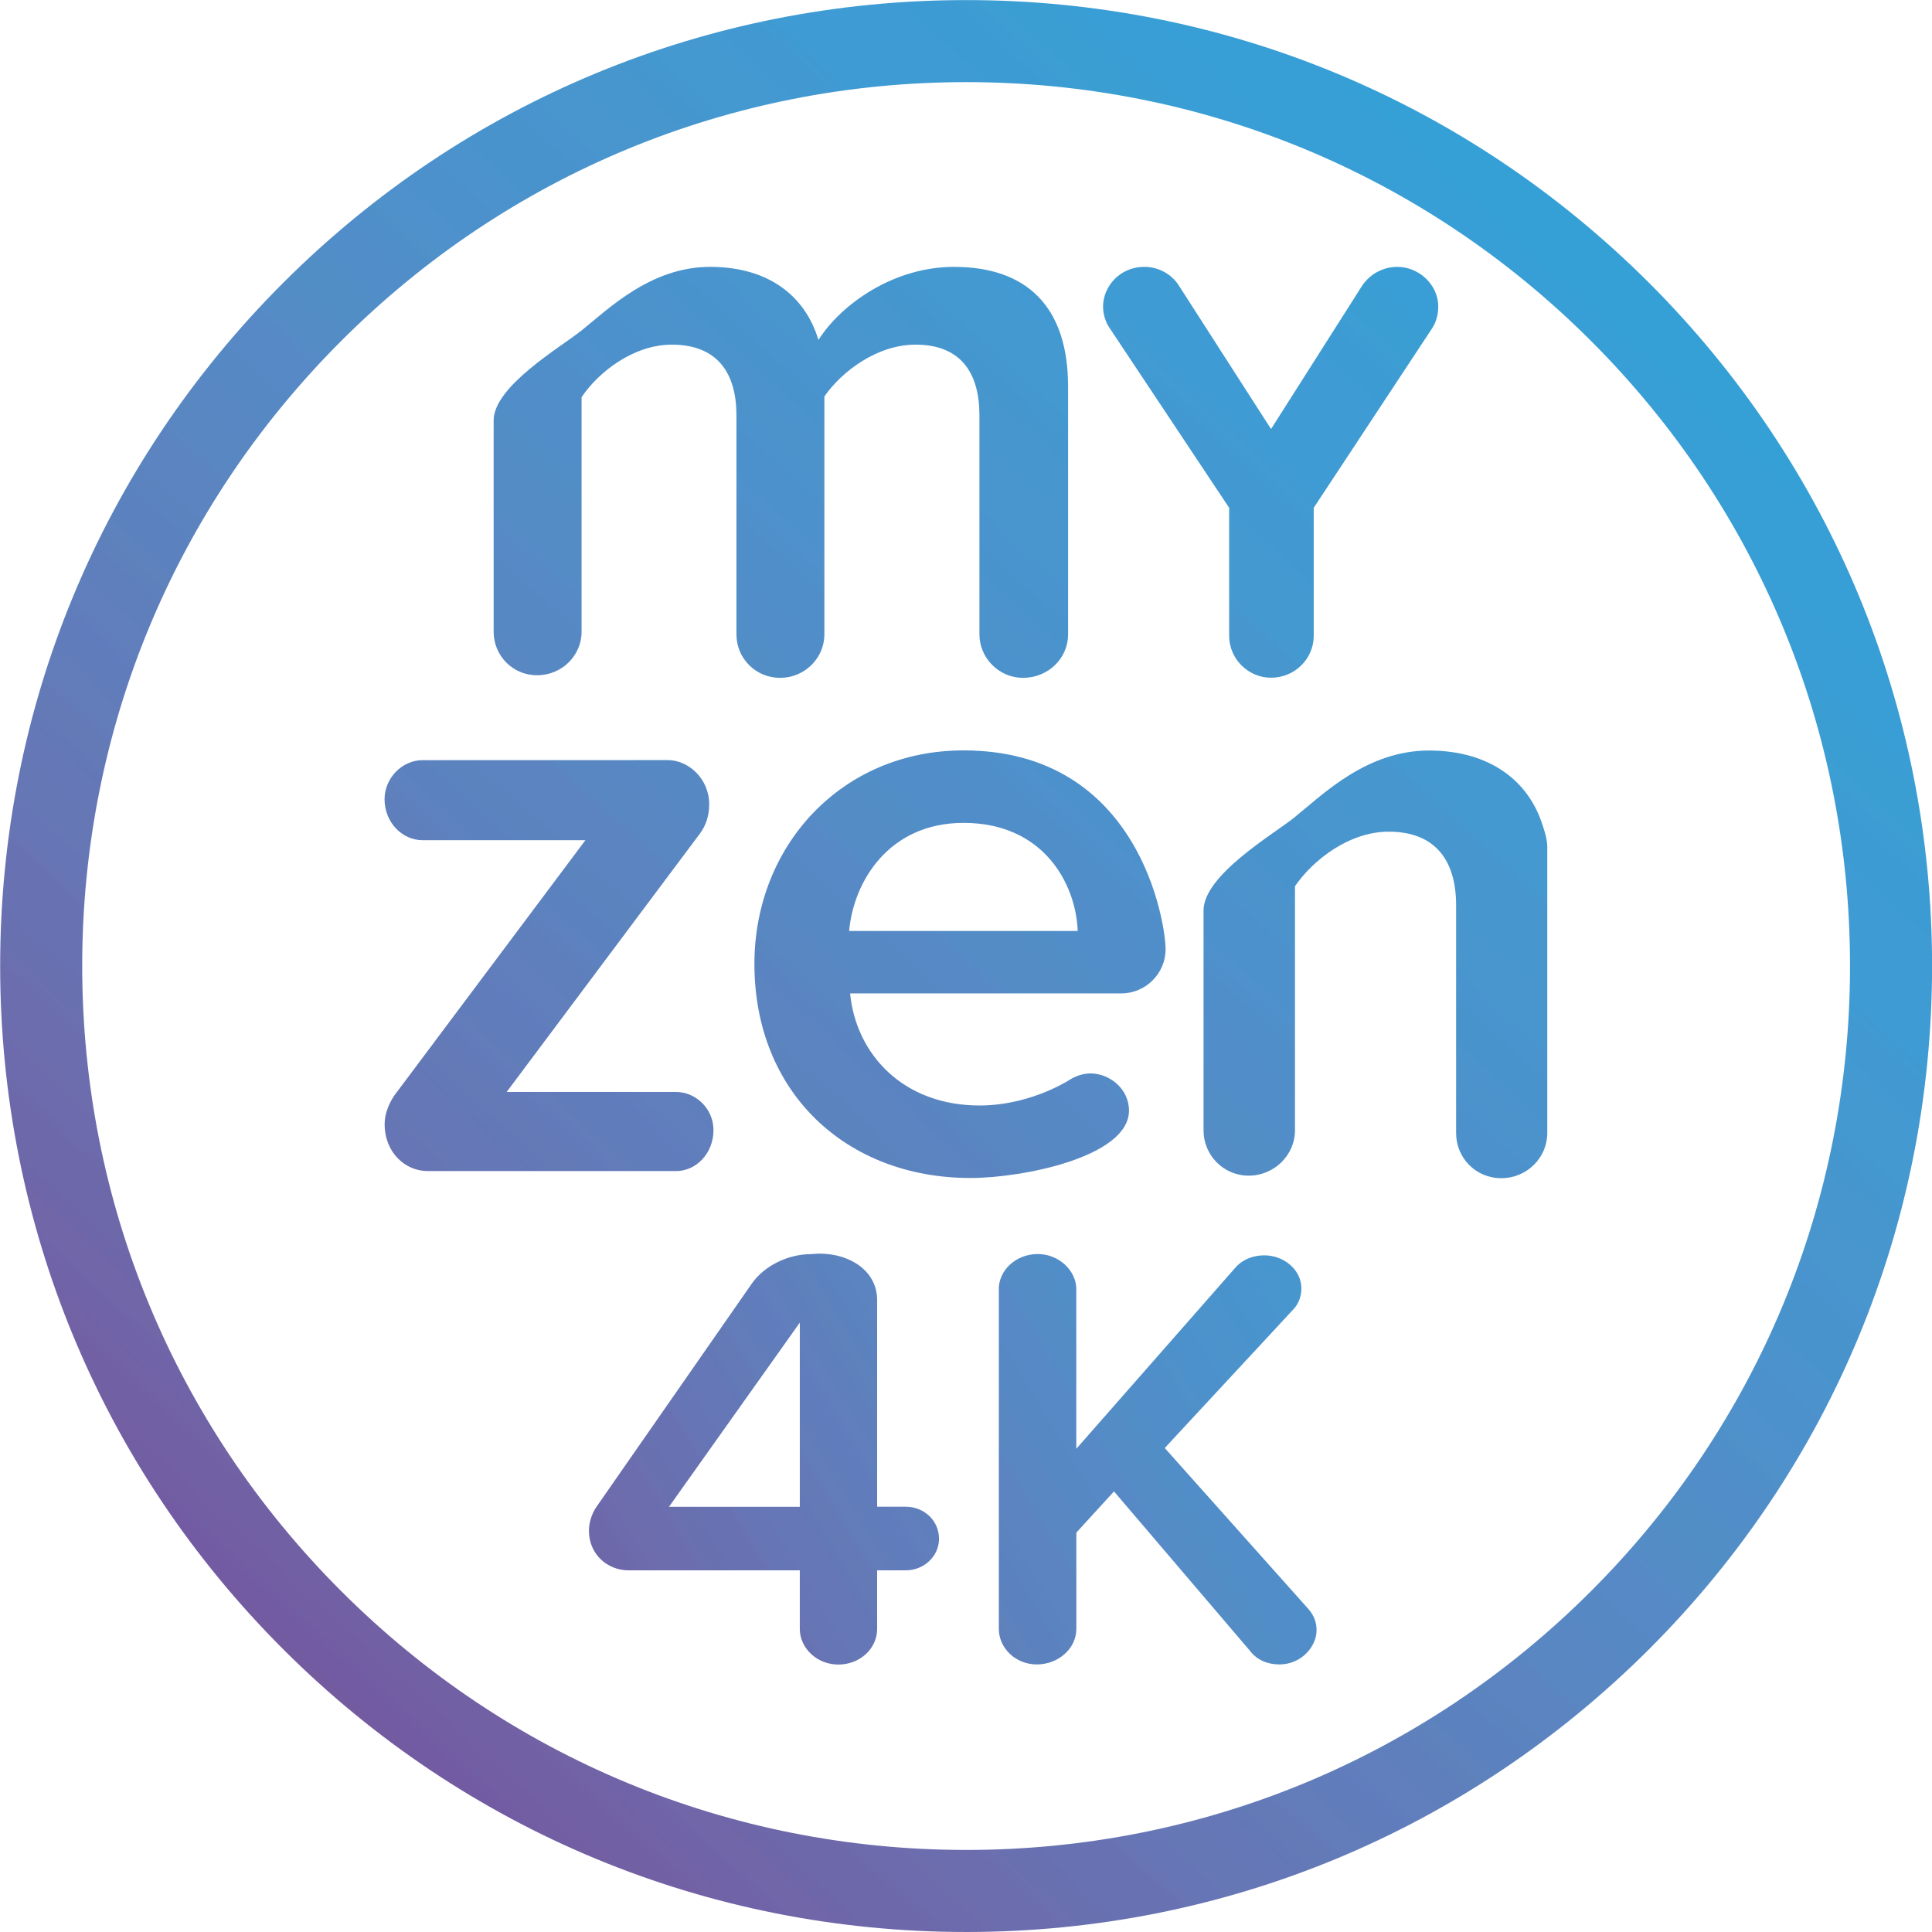 <svg width="1e3" height="1e3" version="1.1" xmlns="http://www.w3.org/2000/svg">
 <link href="" rel="stylesheet" type="text/css"/>
 <style type="text/css"/>
 <defs>
  <clipPath id="x">
   <path d="m147 259h6v7h-6z"/>
  </clipPath>
  <clipPath id="w">
   <path d="m150.45 259.45c-0.352 0-0.715 0.18-0.906 0.449l-2.414 3.469c-0.07 0.109-0.109 0.234-0.109 0.363 0 0.355 0.281 0.609 0.613 0.609h2.648v0.906c0 0.301 0.27 0.551 0.594 0.551 0.34 0 0.602-0.25 0.602-0.551v-0.906h0.441c0.285 0 0.516-0.219 0.516-0.488 0-0.281-0.23-0.496-0.516-0.496h-0.441v-3.195c0-0.445-0.41-0.719-0.891-0.719-0.047 0-0.09 0.004-0.137 0.008m-0.168 1.059v2.848h-2.023z"/>
  </clipPath>
  <linearGradient id="h" x1=".164" x2=".403" gradientTransform="matrix(28.333 -17.076 17.076 28.333 141.92 267.85)" gradientUnits="userSpaceOnUse">
   <stop stop-color="#7260a5" offset="0"/>
   <stop stop-color="#7263a5" offset=".016"/>
   <stop stop-color="#7063a5" offset=".031"/>
   <stop stop-color="#7063a8" offset=".047"/>
   <stop stop-color="#7063a8" offset=".062"/>
   <stop stop-color="#7066a8" offset=".078"/>
   <stop stop-color="#7066a8" offset=".094"/>
   <stop stop-color="#6d68aa" offset=".109"/>
   <stop stop-color="#6d68aa" offset=".125"/>
   <stop stop-color="#6d68aa" offset=".141"/>
   <stop stop-color="#6d68aa" offset=".156"/>
   <stop stop-color="#6d68aa" offset=".172"/>
   <stop stop-color="#6d6bad" offset=".188"/>
   <stop stop-color="#6d6bad" offset=".203"/>
   <stop stop-color="#6d6dad" offset=".219"/>
   <stop stop-color="#6d6dad" offset=".234"/>
   <stop stop-color="#6b6daf" offset=".25"/>
   <stop stop-color="#6b6daf" offset=".266"/>
   <stop stop-color="#6b6daf" offset=".281"/>
   <stop stop-color="#6b70af" offset=".297"/>
   <stop stop-color="#6870af" offset=".312"/>
   <stop stop-color="#6870af" offset=".328"/>
   <stop stop-color="#6872b2" offset=".344"/>
   <stop stop-color="#6872b2" offset=".359"/>
   <stop stop-color="#6872b2" offset=".375"/>
   <stop stop-color="#6872b2" offset=".391"/>
   <stop stop-color="#6875b5" offset=".406"/>
   <stop stop-color="#6675b5" offset=".422"/>
   <stop stop-color="#6675b5" offset=".438"/>
   <stop stop-color="#6677b5" offset=".453"/>
   <stop stop-color="#6677b7" offset=".469"/>
   <stop stop-color="#6677b7" offset=".5"/>
   <stop stop-color="#6377b7" offset=".516"/>
   <stop stop-color="#637ab7" offset=".531"/>
   <stop stop-color="#637ab7" offset=".547"/>
   <stop stop-color="#637ab7" offset=".562"/>
   <stop stop-color="#637cba" offset=".578"/>
   <stop stop-color="#637cba" offset=".594"/>
   <stop stop-color="#607cba" offset=".625"/>
   <stop stop-color="#607cbc" offset=".641"/>
   <stop stop-color="#607cbc" offset=".656"/>
   <stop stop-color="#607fbc" offset=".672"/>
   <stop stop-color="#607fbc" offset=".688"/>
   <stop stop-color="#5e7fbc" offset=".703"/>
   <stop stop-color="#5e7fbc" offset=".719"/>
   <stop stop-color="#5e82bc" offset=".75"/>
   <stop stop-color="#5b82bf" offset=".781"/>
   <stop stop-color="#5b84bf" offset=".812"/>
   <stop stop-color="#5b84c1" offset=".844"/>
   <stop stop-color="#5b84c1" offset=".875"/>
   <stop stop-color="#5984c1" offset=".906"/>
   <stop stop-color="#5987c1" offset=".938"/>
   <stop stop-color="#5987c4" offset=".969"/>
   <stop stop-color="#5689c4" offset="1"/>
  </linearGradient>
  <clipPath id="v">
   <path d="m153 259h6v7h-6z"/>
  </clipPath>
  <clipPath id="u">
   <path d="m153.36 259.99v5.254c0 0.301 0.262 0.551 0.586 0.551 0.34 0 0.613-0.25 0.613-0.551v-1.488l0.582-0.637 2.106 2.469c0.109 0.141 0.27 0.207 0.453 0.207 0.332 0 0.574-0.27 0.574-0.531 0-0.125-0.043-0.227-0.121-0.32l-2.227-2.496 1.992-2.148c0.082-0.086 0.121-0.207 0.121-0.32 0-0.289-0.27-0.512-0.574-0.512-0.16 0-0.32 0.055-0.434 0.176l-2.473 2.816v-2.469c0-0.289-0.273-0.543-0.594-0.543-0.344 0-0.605 0.254-0.605 0.543"/>
  </clipPath>
  <linearGradient id="g" x1=".328" x2=".554" gradientTransform="matrix(28.333 -17.076 17.076 28.333 143.32 270.16)" gradientUnits="userSpaceOnUse">
   <stop stop-color="#607fbc" offset="0"/>
   <stop stop-color="#5e7fbc" offset=".016"/>
   <stop stop-color="#5e7fbc" offset=".031"/>
   <stop stop-color="#5e82bc" offset=".062"/>
   <stop stop-color="#5b82bf" offset=".094"/>
   <stop stop-color="#5b82bf" offset=".125"/>
   <stop stop-color="#5b84bf" offset=".156"/>
   <stop stop-color="#5b84c1" offset=".188"/>
   <stop stop-color="#5b84c1" offset=".219"/>
   <stop stop-color="#5987c1" offset=".25"/>
   <stop stop-color="#5987c1" offset=".281"/>
   <stop stop-color="#5689c4" offset=".312"/>
   <stop stop-color="#5689c4" offset=".344"/>
   <stop stop-color="#5689c6" offset=".375"/>
   <stop stop-color="#5689c6" offset=".406"/>
   <stop stop-color="#548cc6" offset=".438"/>
   <stop stop-color="#548cc6" offset=".469"/>
   <stop stop-color="#518ec6" offset=".5"/>
   <stop stop-color="#518ec9" offset=".531"/>
   <stop stop-color="#518ec9" offset=".562"/>
   <stop stop-color="#4f8ec9" offset=".594"/>
   <stop stop-color="#4f91c9" offset=".625"/>
   <stop stop-color="#4c91cc" offset=".656"/>
   <stop stop-color="#4c91cc" offset=".688"/>
   <stop stop-color="#4c93cc" offset=".719"/>
   <stop stop-color="#4c93cc" offset=".75"/>
   <stop stop-color="#4993cc" offset=".781"/>
   <stop stop-color="#4993ce" offset=".812"/>
   <stop stop-color="#4993ce" offset=".844"/>
   <stop stop-color="#4996ce" offset=".875"/>
   <stop stop-color="#4796ce" offset=".906"/>
   <stop stop-color="#4796ce" offset=".938"/>
   <stop stop-color="#4496ce" offset=".969"/>
   <stop stop-color="#4499d1" offset="1"/>
  </linearGradient>
  <clipPath id="t">
   <path d="m154 244h7v7h-7z"/>
  </clipPath>
  <clipPath id="s">
   <path d="m158.98 244.47-1.41 2.219-1.426-2.219c-0.113-0.18-0.32-0.289-0.531-0.289-0.395 0-0.641 0.316-0.641 0.613 0 0.121 0.039 0.242 0.098 0.328l1.852 2.785v1.98c0 0.355 0.293 0.648 0.648 0.648 0.367 0 0.66-0.293 0.66-0.648v-1.98l1.832-2.777c0.059-0.09 0.094-0.207 0.094-0.336 0-0.332-0.293-0.613-0.633-0.613-0.215 0-0.418 0.105-0.543 0.289"/>
  </clipPath>
  <linearGradient id="f" x1=".507" x2=".662" gradientTransform="matrix(36.376 -38.416 38.416 36.376 135.79 269.33)" gradientUnits="userSpaceOnUse">
   <stop stop-color="#4993ce" offset="0"/>
   <stop stop-color="#4993ce" offset=".062"/>
   <stop stop-color="#4996ce" offset=".125"/>
   <stop stop-color="#4796ce" offset=".156"/>
   <stop stop-color="#4796ce" offset=".188"/>
   <stop stop-color="#4796ce" offset=".219"/>
   <stop stop-color="#4796ce" offset=".25"/>
   <stop stop-color="#4499d1" offset=".281"/>
   <stop stop-color="#4499d1" offset=".312"/>
   <stop stop-color="#4499d1" offset=".344"/>
   <stop stop-color="#4499d1" offset=".375"/>
   <stop stop-color="#4299d1" offset=".406"/>
   <stop stop-color="#4299d1" offset=".438"/>
   <stop stop-color="#4299d1" offset=".469"/>
   <stop stop-color="#429bd3" offset=".5"/>
   <stop stop-color="#3f9bd3" offset=".531"/>
   <stop stop-color="#3f9bd3" offset=".562"/>
   <stop stop-color="#3f9bd3" offset=".594"/>
   <stop stop-color="#3f9bd3" offset=".625"/>
   <stop stop-color="#3f9bd3" offset=".688"/>
   <stop stop-color="#3d9bd3" offset=".75"/>
   <stop stop-color="#3d9bd3" offset=".781"/>
   <stop stop-color="#3d9ed3" offset=".812"/>
   <stop stop-color="#3a9ed3" offset=".844"/>
   <stop stop-color="#3a9ed3" offset=".875"/>
   <stop stop-color="#3a9ed6" offset=".906"/>
   <stop stop-color="#3a9ed6" offset=".938"/>
   <stop stop-color="#3a9ed6" offset=".969"/>
   <stop stop-color="#389ed6" offset="1"/>
  </linearGradient>
  <clipPath id="r">
   <path d="m145 244h10v7h-10z"/>
  </clipPath>
  <clipPath id="q">
   <path d="m150.57 245.31c-0.203-0.672-0.762-1.129-1.676-1.129-0.922 0-1.582 0.66-1.988 0.984-0.328 0.262-1.359 0.863-1.359 1.391v3.269c0 0.367 0.293 0.672 0.672 0.672 0.383 0 0.688-0.305 0.688-0.672v-3.629c0.266-0.395 0.809-0.812 1.395-0.812 0.711 0 1 0.445 1 1.094v3.387c0 0.367 0.293 0.672 0.676 0.672 0.379 0 0.684-0.305 0.684-0.672v-3.68c0.266-0.383 0.812-0.801 1.41-0.801 0.707 0 0.988 0.445 0.988 1.094v3.387c0 0.367 0.305 0.672 0.672 0.672 0.395 0 0.699-0.305 0.699-0.672v-3.832c0-1.246-0.648-1.852-1.766-1.852-0.926 0-1.738 0.57-2.094 1.129"/>
  </clipPath>
  <linearGradient id="e" x1=".385" x2=".587" gradientTransform="matrix(36.376 -38.416 38.416 36.376 132.73 266.44)" gradientUnits="userSpaceOnUse">
   <stop stop-color="#5987c1" offset="0"/>
   <stop stop-color="#5987c1" offset=".031"/>
   <stop stop-color="#5689c4" offset=".062"/>
   <stop stop-color="#5689c4" offset=".094"/>
   <stop stop-color="#5689c4" offset=".125"/>
   <stop stop-color="#5689c6" offset=".156"/>
   <stop stop-color="#548cc6" offset=".188"/>
   <stop stop-color="#548cc6" offset=".219"/>
   <stop stop-color="#548cc6" offset=".25"/>
   <stop stop-color="#518ec6" offset=".281"/>
   <stop stop-color="#518ec9" offset=".312"/>
   <stop stop-color="#518ec9" offset=".344"/>
   <stop stop-color="#4f8ec9" offset=".375"/>
   <stop stop-color="#4f8ec9" offset=".406"/>
   <stop stop-color="#4f91cc" offset=".438"/>
   <stop stop-color="#4c91cc" offset=".469"/>
   <stop stop-color="#4c91cc" offset=".5"/>
   <stop stop-color="#4c93cc" offset=".531"/>
   <stop stop-color="#4c93cc" offset=".562"/>
   <stop stop-color="#4993cc" offset=".594"/>
   <stop stop-color="#4993ce" offset=".625"/>
   <stop stop-color="#4996ce" offset=".688"/>
   <stop stop-color="#4996ce" offset=".719"/>
   <stop stop-color="#4796ce" offset=".75"/>
   <stop stop-color="#4796ce" offset=".781"/>
   <stop stop-color="#4496ce" offset=".812"/>
   <stop stop-color="#4499d1" offset=".844"/>
   <stop stop-color="#4499d1" offset=".875"/>
   <stop stop-color="#4499d1" offset=".906"/>
   <stop stop-color="#4299d1" offset=".938"/>
   <stop stop-color="#4299d1" offset=".969"/>
   <stop stop-color="#3f9bd3" offset="1"/>
  </linearGradient>
  <clipPath id="p">
   <path d="m143 251h6v8h-6z"/>
  </clipPath>
  <clipPath id="o">
   <path d="m144.45 251.81c-0.32 0-0.59 0.277-0.59 0.605 0 0.355 0.27 0.633 0.59 0.633h2.516l-2.953 3.945c-0.09 0.133-0.152 0.289-0.152 0.449 0 0.422 0.305 0.723 0.668 0.723h3.84c0.309 0 0.578-0.273 0.578-0.633 0-0.328-0.27-0.59-0.578-0.59h-2.621l2.992-4c0.09-0.121 0.141-0.277 0.141-0.449 0-0.395-0.32-0.684-0.641-0.684z"/>
  </clipPath>
  <linearGradient id="d" x1=".258" x2=".411" gradientTransform="matrix(36.376 -38.416 38.416 36.376 134.23 267.85)" gradientUnits="userSpaceOnUse">
   <stop stop-color="#6875b5" offset="0"/>
   <stop stop-color="#6875b5" offset=".031"/>
   <stop stop-color="#6675b5" offset=".062"/>
   <stop stop-color="#6677b5" offset=".094"/>
   <stop stop-color="#6677b7" offset=".125"/>
   <stop stop-color="#6677b7" offset=".156"/>
   <stop stop-color="#6377b7" offset=".188"/>
   <stop stop-color="#637ab7" offset=".219"/>
   <stop stop-color="#637ab7" offset=".25"/>
   <stop stop-color="#637aba" offset=".281"/>
   <stop stop-color="#637cba" offset=".312"/>
   <stop stop-color="#607cba" offset=".344"/>
   <stop stop-color="#607cba" offset=".375"/>
   <stop stop-color="#607cbc" offset=".406"/>
   <stop stop-color="#607fbc" offset=".438"/>
   <stop stop-color="#607fbc" offset=".469"/>
   <stop stop-color="#5e7fbc" offset=".5"/>
   <stop stop-color="#5e7fbc" offset=".531"/>
   <stop stop-color="#5e82bf" offset=".562"/>
   <stop stop-color="#5b82bf" offset=".594"/>
   <stop stop-color="#5b82bf" offset=".625"/>
   <stop stop-color="#5b84bf" offset=".656"/>
   <stop stop-color="#5b84bf" offset=".688"/>
   <stop stop-color="#5b84c1" offset=".719"/>
   <stop stop-color="#5b84c1" offset=".75"/>
   <stop stop-color="#5b84c1" offset=".781"/>
   <stop stop-color="#5987c1" offset=".812"/>
   <stop stop-color="#5987c1" offset=".844"/>
   <stop stop-color="#5987c4" offset=".875"/>
   <stop stop-color="#5689c4" offset=".906"/>
   <stop stop-color="#5689c4" offset=".938"/>
   <stop stop-color="#5689c4" offset=".969"/>
   <stop stop-color="#5689c6" offset="1"/>
  </linearGradient>
  <clipPath id="n">
   <path d="m149 251h7v8h-7z"/>
  </clipPath>
  <clipPath id="m">
   <path d="m149.58 254.96c0 1.996 1.426 3.312 3.34 3.312 0.816 0 2.453-0.328 2.453-1.043 0-0.34-0.305-0.574-0.594-0.574-0.094 0-0.199 0.027-0.289 0.078-0.438 0.273-0.965 0.418-1.426 0.418-1.188 0-1.914-0.797-2.004-1.734h4.195c0.379 0 0.684-0.312 0.684-0.68 0-0.406-0.402-3.078-3.125-3.078-1.887 0-3.234 1.477-3.234 3.301m3.234-2.18c1.238 0 1.738 0.941 1.766 1.672h-3.535c0.066-0.758 0.609-1.672 1.77-1.672"/>
  </clipPath>
  <linearGradient id="c" x1=".331" x2=".504" gradientTransform="matrix(36.376 -38.416 38.416 36.376 137.69 271.12)" gradientUnits="userSpaceOnUse">
   <stop stop-color="#5e7fbc" offset="0"/>
   <stop stop-color="#5e7fbc" offset=".031"/>
   <stop stop-color="#5e82bc" offset=".062"/>
   <stop stop-color="#5e82bf" offset=".094"/>
   <stop stop-color="#5b82bf" offset=".125"/>
   <stop stop-color="#5b84bf" offset=".156"/>
   <stop stop-color="#5b84bf" offset=".188"/>
   <stop stop-color="#5b84c1" offset=".219"/>
   <stop stop-color="#5b84c1" offset=".25"/>
   <stop stop-color="#5984c1" offset=".281"/>
   <stop stop-color="#5987c1" offset=".312"/>
   <stop stop-color="#5987c1" offset=".344"/>
   <stop stop-color="#5689c4" offset=".375"/>
   <stop stop-color="#5689c4" offset=".406"/>
   <stop stop-color="#5689c4" offset=".438"/>
   <stop stop-color="#5689c6" offset=".469"/>
   <stop stop-color="#5689c6" offset=".5"/>
   <stop stop-color="#548cc6" offset=".531"/>
   <stop stop-color="#548cc6" offset=".562"/>
   <stop stop-color="#548cc6" offset=".594"/>
   <stop stop-color="#518ec6" offset=".625"/>
   <stop stop-color="#518ec9" offset=".656"/>
   <stop stop-color="#518ec9" offset=".688"/>
   <stop stop-color="#518ec9" offset=".719"/>
   <stop stop-color="#4f8ec9" offset=".75"/>
   <stop stop-color="#4f8ec9" offset=".781"/>
   <stop stop-color="#4f91cc" offset=".812"/>
   <stop stop-color="#4c91cc" offset=".844"/>
   <stop stop-color="#4c91cc" offset=".875"/>
   <stop stop-color="#4c93cc" offset=".906"/>
   <stop stop-color="#4c93cc" offset=".938"/>
   <stop stop-color="#4993cc" offset=".969"/>
   <stop stop-color="#4993cc" offset="1"/>
  </linearGradient>
  <clipPath id="l">
   <path d="m156 251h6v8h-6z"/>
  </clipPath>
  <clipPath id="k">
   <path d="m157.94 252.69c-0.344 0.273-1.414 0.898-1.414 1.445v3.402c0 0.379 0.305 0.699 0.699 0.699s0.715-0.32 0.715-0.699v-3.777c0.277-0.406 0.84-0.844 1.449-0.844 0.738 0 1.043 0.465 1.043 1.137v3.523c0 0.383 0.301 0.699 0.699 0.699 0.395 0 0.711-0.316 0.711-0.699v-4.43c0-0.129-0.066-0.309-0.066-0.309-0.211-0.699-0.816-1.176-1.766-1.176-0.965 0-1.648 0.688-2.07 1.027"/>
  </clipPath>
  <linearGradient id="b" x1=".421" x2=".581" gradientTransform="matrix(36.376 -38.416 38.416 36.376 141.4 274.64)" gradientUnits="userSpaceOnUse">
   <stop stop-color="#548cc6" offset="0"/>
   <stop stop-color="#548cc6" offset=".031"/>
   <stop stop-color="#548cc6" offset=".062"/>
   <stop stop-color="#518ec6" offset=".094"/>
   <stop stop-color="#518ec6" offset=".125"/>
   <stop stop-color="#518ec9" offset=".156"/>
   <stop stop-color="#518ec9" offset=".188"/>
   <stop stop-color="#518ec9" offset=".219"/>
   <stop stop-color="#4f8ec9" offset=".25"/>
   <stop stop-color="#4f8ec9" offset=".281"/>
   <stop stop-color="#4f91cc" offset=".312"/>
   <stop stop-color="#4c91cc" offset=".344"/>
   <stop stop-color="#4c91cc" offset=".375"/>
   <stop stop-color="#4c91cc" offset=".406"/>
   <stop stop-color="#4c93cc" offset=".438"/>
   <stop stop-color="#4c93cc" offset=".469"/>
   <stop stop-color="#4993cc" offset=".5"/>
   <stop stop-color="#4993cc" offset=".531"/>
   <stop stop-color="#4993ce" offset=".562"/>
   <stop stop-color="#4996ce" offset=".625"/>
   <stop stop-color="#4996ce" offset=".656"/>
   <stop stop-color="#4796ce" offset=".688"/>
   <stop stop-color="#4796ce" offset=".719"/>
   <stop stop-color="#4796ce" offset=".75"/>
   <stop stop-color="#4796ce" offset=".781"/>
   <stop stop-color="#4499d1" offset=".812"/>
   <stop stop-color="#4499d1" offset=".844"/>
   <stop stop-color="#4499d1" offset=".875"/>
   <stop stop-color="#4499d1" offset=".906"/>
   <stop stop-color="#4299d1" offset=".938"/>
   <stop stop-color="#4299d1" offset=".969"/>
   <stop stop-color="#4299d1" offset="1"/>
  </linearGradient>
  <clipPath id="j">
   <path d="m137 240h31v30h-31z"/>
  </clipPath>
  <clipPath id="i">
   <path d="m142.29 244.43c-2.82 2.82-4.375 6.574-4.375 10.562 0 3.992 1.555 7.746 4.375 10.566 2.82 2.82 6.574 4.375 10.566 4.375 3.988 0 7.738-1.555 10.562-4.375 2.82-2.82 4.375-6.574 4.375-10.566 0-3.988-1.555-7.742-4.375-10.562-2.824-2.82-6.574-4.375-10.562-4.375-3.992 0-7.746 1.555-10.566 4.375m0.898 20.23c-2.582-2.582-4.004-6.016-4.004-9.668 0-3.648 1.422-7.082 4.004-9.664s6.016-4.004 9.668-4.004c3.648 0 7.082 1.422 9.664 4.004s4.004 6.016 4.004 9.664c0 3.652-1.422 7.086-4.004 9.668s-6.016 4.004-9.664 4.004c-3.652 0-7.086-1.422-9.668-4.004"/>
  </clipPath>
  <linearGradient id="a" x1=".019" x2=".818" gradientTransform="matrix(36.376 -38.416 38.416 36.376 137.63 271.07)" gradientUnits="userSpaceOnUse">
   <stop stop-color="#7c3a8c" offset="0"/>
   <stop stop-color="#7c3a8c" offset=".004"/>
   <stop stop-color="#7c3d8e" offset=".008"/>
   <stop stop-color="#7c3d8e" offset=".012"/>
   <stop stop-color="#7c3f8e" offset=".016"/>
   <stop stop-color="#7c3f8e" offset=".02"/>
   <stop stop-color="#7c3f8e" offset=".023"/>
   <stop stop-color="#7c4291" offset=".027"/>
   <stop stop-color="#7c4291" offset=".031"/>
   <stop stop-color="#7c4491" offset=".035"/>
   <stop stop-color="#7c4491" offset=".039"/>
   <stop stop-color="#7c4493" offset=".043"/>
   <stop stop-color="#7a4793" offset=".047"/>
   <stop stop-color="#7a4793" offset=".051"/>
   <stop stop-color="#7a4993" offset=".055"/>
   <stop stop-color="#7a4993" offset=".059"/>
   <stop stop-color="#7a4993" offset=".062"/>
   <stop stop-color="#7a4996" offset=".066"/>
   <stop stop-color="#774c96" offset=".07"/>
   <stop stop-color="#774c96" offset=".074"/>
   <stop stop-color="#774c96" offset=".078"/>
   <stop stop-color="#774f99" offset=".082"/>
   <stop stop-color="#774f99" offset=".086"/>
   <stop stop-color="#775199" offset=".09"/>
   <stop stop-color="#775199" offset=".094"/>
   <stop stop-color="#775199" offset=".098"/>
   <stop stop-color="#77519b" offset=".102"/>
   <stop stop-color="#77549b" offset=".105"/>
   <stop stop-color="#77549b" offset=".109"/>
   <stop stop-color="#77569b" offset=".113"/>
   <stop stop-color="#77569b" offset=".117"/>
   <stop stop-color="#75569e" offset=".121"/>
   <stop stop-color="#75569e" offset=".125"/>
   <stop stop-color="#75599e" offset=".129"/>
   <stop stop-color="#7559a0" offset=".133"/>
   <stop stop-color="#7559a0" offset=".137"/>
   <stop stop-color="#755ba0" offset=".141"/>
   <stop stop-color="#755ba0" offset=".145"/>
   <stop stop-color="#725ba0" offset=".148"/>
   <stop stop-color="#725ba3" offset=".152"/>
   <stop stop-color="#725ba3" offset=".156"/>
   <stop stop-color="#725ea3" offset=".16"/>
   <stop stop-color="#725ea3" offset=".164"/>
   <stop stop-color="#7260a3" offset=".168"/>
   <stop stop-color="#7260a5" offset=".172"/>
   <stop stop-color="#7260a5" offset=".176"/>
   <stop stop-color="#7260a5" offset=".18"/>
   <stop stop-color="#7263a5" offset=".184"/>
   <stop stop-color="#7063a5" offset=".188"/>
   <stop stop-color="#7063a8" offset=".191"/>
   <stop stop-color="#7063a8" offset=".195"/>
   <stop stop-color="#7066a8" offset=".199"/>
   <stop stop-color="#7066a8" offset=".203"/>
   <stop stop-color="#7066a8" offset=".207"/>
   <stop stop-color="#6d66aa" offset=".211"/>
   <stop stop-color="#6d68aa" offset=".215"/>
   <stop stop-color="#6d68aa" offset=".219"/>
   <stop stop-color="#6d68aa" offset=".223"/>
   <stop stop-color="#6d68aa" offset=".227"/>
   <stop stop-color="#6d68aa" offset=".23"/>
   <stop stop-color="#6d6bad" offset=".234"/>
   <stop stop-color="#6d6bad" offset=".238"/>
   <stop stop-color="#6d6bad" offset=".242"/>
   <stop stop-color="#6d6dad" offset=".246"/>
   <stop stop-color="#6b6daf" offset=".25"/>
   <stop stop-color="#6b6daf" offset=".254"/>
   <stop stop-color="#6b6daf" offset=".258"/>
   <stop stop-color="#6b6daf" offset=".262"/>
   <stop stop-color="#6b70af" offset=".266"/>
   <stop stop-color="#6870af" offset=".27"/>
   <stop stop-color="#6870af" offset=".273"/>
   <stop stop-color="#6870b2" offset=".277"/>
   <stop stop-color="#6872b2" offset=".281"/>
   <stop stop-color="#6872b2" offset=".285"/>
   <stop stop-color="#6872b2" offset=".289"/>
   <stop stop-color="#6872b2" offset=".293"/>
   <stop stop-color="#6872b2" offset=".297"/>
   <stop stop-color="#6875b5" offset=".301"/>
   <stop stop-color="#6675b5" offset=".305"/>
   <stop stop-color="#6675b5" offset=".309"/>
   <stop stop-color="#6677b5" offset=".312"/>
   <stop stop-color="#6677b5" offset=".32"/>
   <stop stop-color="#6677b7" offset=".328"/>
   <stop stop-color="#6377b7" offset=".336"/>
   <stop stop-color="#637ab7" offset=".34"/>
   <stop stop-color="#637ab7" offset=".344"/>
   <stop stop-color="#637ab7" offset=".348"/>
   <stop stop-color="#637cba" offset=".352"/>
   <stop stop-color="#637cba" offset=".359"/>
   <stop stop-color="#607cba" offset=".367"/>
   <stop stop-color="#607cbc" offset=".375"/>
   <stop stop-color="#607fbc" offset=".379"/>
   <stop stop-color="#607fbc" offset=".383"/>
   <stop stop-color="#607fbc" offset=".387"/>
   <stop stop-color="#5e7fbc" offset=".391"/>
   <stop stop-color="#5e7fbc" offset=".398"/>
   <stop stop-color="#5e82bc" offset=".406"/>
   <stop stop-color="#5b82bf" offset=".414"/>
   <stop stop-color="#5b82bf" offset=".422"/>
   <stop stop-color="#5b84bf" offset=".43"/>
   <stop stop-color="#5b84c1" offset=".438"/>
   <stop stop-color="#5b84c1" offset=".445"/>
   <stop stop-color="#5987c1" offset=".453"/>
   <stop stop-color="#5987c1" offset=".461"/>
   <stop stop-color="#5987c4" offset=".469"/>
   <stop stop-color="#5689c4" offset=".477"/>
   <stop stop-color="#5689c4" offset=".484"/>
   <stop stop-color="#5689c6" offset=".492"/>
   <stop stop-color="#5689c6" offset=".5"/>
   <stop stop-color="#548cc6" offset=".508"/>
   <stop stop-color="#548cc6" offset=".516"/>
   <stop stop-color="#518ec6" offset=".523"/>
   <stop stop-color="#518ec6" offset=".531"/>
   <stop stop-color="#518ec9" offset=".539"/>
   <stop stop-color="#518ec9" offset=".547"/>
   <stop stop-color="#4f8ec9" offset=".555"/>
   <stop stop-color="#4f91c9" offset=".562"/>
   <stop stop-color="#4f91cc" offset=".57"/>
   <stop stop-color="#4c91cc" offset=".578"/>
   <stop stop-color="#4c91cc" offset=".586"/>
   <stop stop-color="#4c93cc" offset=".594"/>
   <stop stop-color="#4993cc" offset=".602"/>
   <stop stop-color="#4993cc" offset=".609"/>
   <stop stop-color="#4993ce" offset=".625"/>
   <stop stop-color="#4996ce" offset=".633"/>
   <stop stop-color="#4996ce" offset=".641"/>
   <stop stop-color="#4796ce" offset=".648"/>
   <stop stop-color="#4796ce" offset=".656"/>
   <stop stop-color="#4496ce" offset=".664"/>
   <stop stop-color="#4499d1" offset=".672"/>
   <stop stop-color="#4499d1" offset=".68"/>
   <stop stop-color="#4499d1" offset=".688"/>
   <stop stop-color="#4299d1" offset=".695"/>
   <stop stop-color="#4299d1" offset=".703"/>
   <stop stop-color="#3f9bd3" offset=".711"/>
   <stop stop-color="#3f9bd3" offset=".719"/>
   <stop stop-color="#3f9bd3" offset=".727"/>
   <stop stop-color="#3f9bd3" offset=".734"/>
   <stop stop-color="#3d9bd3" offset=".75"/>
   <stop stop-color="#3d9bd3" offset=".758"/>
   <stop stop-color="#3d9ed3" offset=".766"/>
   <stop stop-color="#3a9ed3" offset=".773"/>
   <stop stop-color="#3a9ed3" offset=".781"/>
   <stop stop-color="#3a9ed6" offset=".789"/>
   <stop stop-color="#3a9ed6" offset=".797"/>
   <stop stop-color="#389ed6" offset=".805"/>
   <stop stop-color="#389ed6" offset=".812"/>
   <stop stop-color="#389ed6" offset=".828"/>
   <stop stop-color="#35a0d6" offset=".836"/>
   <stop stop-color="#35a0d6" offset=".844"/>
   <stop stop-color="#35a0d6" offset=".852"/>
   <stop stop-color="#35a0d6" offset=".859"/>
   <stop stop-color="#33a0d8" offset=".867"/>
   <stop stop-color="#33a0d8" offset=".875"/>
   <stop stop-color="#33a0d8" offset=".883"/>
   <stop stop-color="#30a0d8" offset=".891"/>
   <stop stop-color="#30a0d8" offset=".906"/>
   <stop stop-color="#30a3d8" offset=".914"/>
   <stop stop-color="#30a3d8" offset=".922"/>
   <stop stop-color="#2da3d8" offset=".93"/>
   <stop stop-color="#2da3d8" offset=".938"/>
   <stop stop-color="#2da3d8" offset=".953"/>
   <stop stop-color="#2da3d8" offset=".969"/>
   <stop stop-color="#2da3d8" offset=".984"/>
   <stop stop-color="#2ba3db" offset="1"/>
  </linearGradient>
 </defs>
 <g transform="translate(-145.06 579.68)">
  <g transform="matrix(33.468 0 0 33.468 -4470.6 -8613.8)">
   <g clip-path="url(#x)">
    <g clip-path="url(#w)">
     <path d="m144.21 261.14 4.25 7.055 6.781-4.086-4.25-7.059z" fill="url(#h)"/>
    </g>
   </g>
   <g clip-path="url(#v)">
    <g clip-path="url(#u)">
     <path d="m150.56 261.14 4.113 6.828 6.41-3.863-4.113-6.828z" fill="url(#g)"/>
    </g>
   </g>
   <g clip-path="url(#t)">
    <g clip-path="url(#s)">
     <path d="m151.8 247.53 5.906 5.594 5.625-5.941-5.906-5.594z" fill="url(#f)"/>
    </g>
   </g>
   <g clip-path="url(#r)">
    <g clip-path="url(#q)">
     <path d="m142.37 247.53 7.856 7.438 7.371-7.785-7.856-7.441z" fill="url(#e)"/>
    </g>
   </g>
   <g clip-path="url(#p)">
    <g clip-path="url(#o)">
     <path d="m140.68 255.16 5.856 5.543 5.578-5.891-5.856-5.543z" fill="url(#d)"/>
    </g>
   </g>
   <g clip-path="url(#n)">
    <g clip-path="url(#m)">
     <path d="m146.28 255.15 6.656 6.301 6.305-6.66-6.652-6.301z" fill="url(#c)"/>
    </g>
   </g>
   <g clip-path="url(#l)">
    <g clip-path="url(#k)">
     <path d="m153.22 255.15 6.106 5.781 5.812-6.141-6.106-5.781z" fill="url(#b)"/>
    </g>
   </g>
   <g clip-path="url(#j)">
    <g clip-path="url(#i)">
     <path d="m122.99 255.8 30.672 29.043 29.043-30.672-30.672-29.043z" fill="url(#a)"/>
    </g>
   </g>
  </g>
 </g>
</svg>
